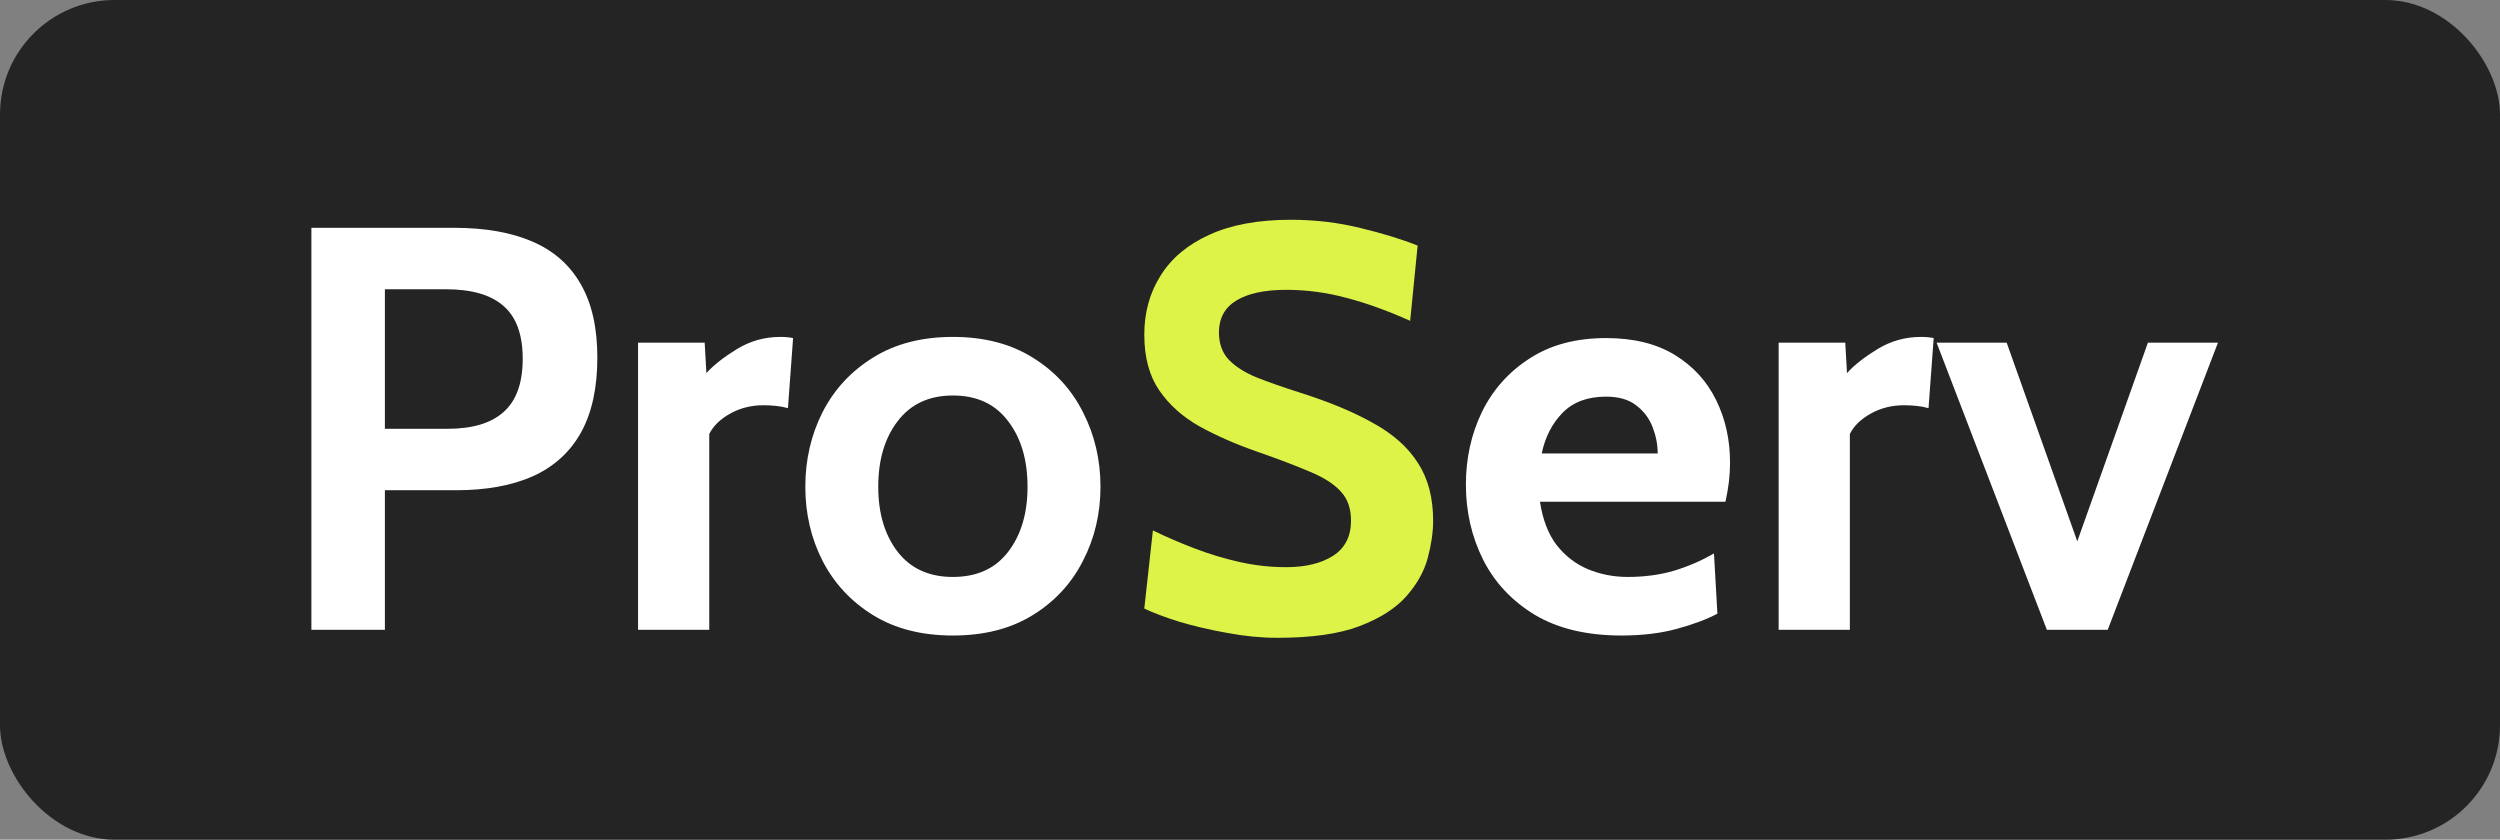 <svg width="131" height="44" viewBox="0 0 131 44" fill="none" xmlns="http://www.w3.org/2000/svg">
<rect x="0" y="0" width="131" height="44" fill="#808080" stroke="none"/>
<rect width="131" height="44" rx="6" fill="#242424"/>
<path d="M16.317 33V11.938H23.809C25.424 11.938 26.788 12.178 27.901 12.66C29.015 13.141 29.857 13.883 30.429 14.886C31.01 15.889 31.301 17.173 31.301 18.738C31.301 20.322 31.015 21.631 30.444 22.664C29.872 23.687 29.035 24.45 27.931 24.951C26.828 25.443 25.484 25.688 23.899 25.688H20.168V33H16.317ZM20.168 22.469H23.448C24.762 22.469 25.745 22.173 26.397 21.581C27.059 20.989 27.39 20.062 27.39 18.798C27.39 17.534 27.054 16.611 26.382 16.03C25.72 15.448 24.712 15.157 23.358 15.157H20.168V22.469ZM33.434 33V17.955H36.925L37.015 19.55C37.396 19.129 37.933 18.708 38.625 18.286C39.317 17.865 40.074 17.654 40.896 17.654C41.137 17.654 41.358 17.675 41.558 17.715L41.288 21.386C41.067 21.325 40.846 21.285 40.626 21.265C40.415 21.245 40.204 21.235 39.994 21.235C39.362 21.235 38.785 21.381 38.264 21.671C37.742 21.962 37.376 22.318 37.165 22.74V33H33.434ZM49.932 33.301C48.297 33.301 46.903 32.945 45.749 32.233C44.596 31.521 43.714 30.573 43.102 29.389C42.5 28.206 42.199 26.912 42.199 25.508C42.199 24.094 42.5 22.79 43.102 21.596C43.714 20.403 44.596 19.45 45.749 18.738C46.903 18.016 48.297 17.654 49.932 17.654C51.567 17.654 52.961 18.016 54.114 18.738C55.268 19.45 56.145 20.403 56.747 21.596C57.359 22.79 57.665 24.094 57.665 25.508C57.665 26.912 57.359 28.206 56.747 29.389C56.145 30.573 55.268 31.521 54.114 32.233C52.961 32.945 51.567 33.301 49.932 33.301ZM49.932 30.232C51.186 30.232 52.148 29.796 52.821 28.923C53.502 28.04 53.843 26.902 53.843 25.508C53.843 24.094 53.502 22.945 52.821 22.063C52.148 21.17 51.186 20.724 49.932 20.724C48.688 20.724 47.725 21.17 47.043 22.063C46.361 22.945 46.02 24.094 46.02 25.508C46.02 26.902 46.361 28.04 47.043 28.923C47.725 29.796 48.688 30.232 49.932 30.232ZM84.968 33.301C83.152 33.301 81.638 32.94 80.424 32.218C79.22 31.485 78.318 30.523 77.716 29.329C77.114 28.126 76.813 26.812 76.813 25.387C76.813 24.013 77.094 22.745 77.656 21.581C78.228 20.418 79.06 19.485 80.153 18.783C81.246 18.071 82.58 17.715 84.155 17.715C85.599 17.715 86.803 18.011 87.766 18.602C88.729 19.194 89.451 19.986 89.932 20.979C90.414 21.962 90.654 23.05 90.654 24.244C90.654 24.575 90.634 24.911 90.594 25.252C90.554 25.583 90.494 25.929 90.414 26.29H80.695C80.835 27.223 81.126 27.98 81.567 28.562C82.019 29.134 82.565 29.555 83.207 29.826C83.859 30.096 84.556 30.232 85.298 30.232C86.171 30.232 86.983 30.122 87.736 29.901C88.488 29.67 89.18 29.369 89.812 28.998L89.992 32.157C89.421 32.458 88.709 32.724 87.856 32.955C87.004 33.185 86.041 33.301 84.968 33.301ZM80.785 23.763H86.863C86.863 23.311 86.778 22.86 86.607 22.409C86.437 21.947 86.151 21.561 85.75 21.25C85.359 20.939 84.827 20.784 84.155 20.784C83.192 20.784 82.435 21.065 81.883 21.626C81.332 22.188 80.966 22.9 80.785 23.763ZM93.201 33V17.955H96.692L96.782 19.55C97.163 19.129 97.7 18.708 98.392 18.286C99.084 17.865 99.841 17.654 100.663 17.654C100.904 17.654 101.125 17.675 101.325 17.715L101.055 21.386C100.834 21.325 100.613 21.285 100.393 21.265C100.182 21.245 99.971 21.235 99.761 21.235C99.129 21.235 98.552 21.381 98.031 21.671C97.509 21.962 97.143 22.318 96.932 22.74V33H93.201ZM107.255 33L101.478 17.955H105.149L108.85 28.366L112.551 17.955H116.222L110.445 33H107.255Z" fill="white"/>
<path d="M66.942 33.421C66.089 33.421 65.212 33.336 64.309 33.166C63.406 33.005 62.569 32.809 61.796 32.579C61.024 32.338 60.412 32.107 59.961 31.887L60.412 27.795C61.114 28.136 61.847 28.451 62.609 28.742C63.371 29.033 64.153 29.269 64.956 29.45C65.758 29.63 66.571 29.72 67.393 29.72C68.416 29.72 69.239 29.52 69.86 29.119C70.482 28.717 70.793 28.105 70.793 27.283C70.793 26.651 70.618 26.145 70.266 25.764C69.915 25.372 69.379 25.026 68.657 24.726C67.935 24.415 67.012 24.064 65.889 23.672C64.765 23.281 63.757 22.84 62.865 22.348C61.972 21.847 61.265 21.215 60.743 20.453C60.222 19.691 59.961 18.718 59.961 17.534C59.961 16.371 60.247 15.338 60.819 14.435C61.39 13.522 62.243 12.81 63.376 12.299C64.519 11.777 65.939 11.516 67.634 11.516C68.918 11.516 70.141 11.662 71.305 11.953C72.468 12.233 73.461 12.539 74.284 12.87L73.892 16.812C72.709 16.28 71.596 15.879 70.552 15.608C69.519 15.328 68.466 15.187 67.393 15.187C66.27 15.187 65.402 15.373 64.79 15.744C64.178 16.115 63.873 16.672 63.873 17.414C63.873 18.006 64.043 18.482 64.384 18.843C64.725 19.204 65.212 19.515 65.843 19.776C66.475 20.026 67.233 20.292 68.115 20.573C69.64 21.055 70.918 21.586 71.951 22.168C72.995 22.74 73.777 23.437 74.299 24.259C74.83 25.072 75.096 26.079 75.096 27.283C75.096 27.885 75.001 28.542 74.81 29.254C74.619 29.956 74.243 30.623 73.682 31.255C73.12 31.887 72.298 32.408 71.214 32.819C70.141 33.221 68.717 33.421 66.942 33.421Z" fill="#DEF348"/>
</svg>
